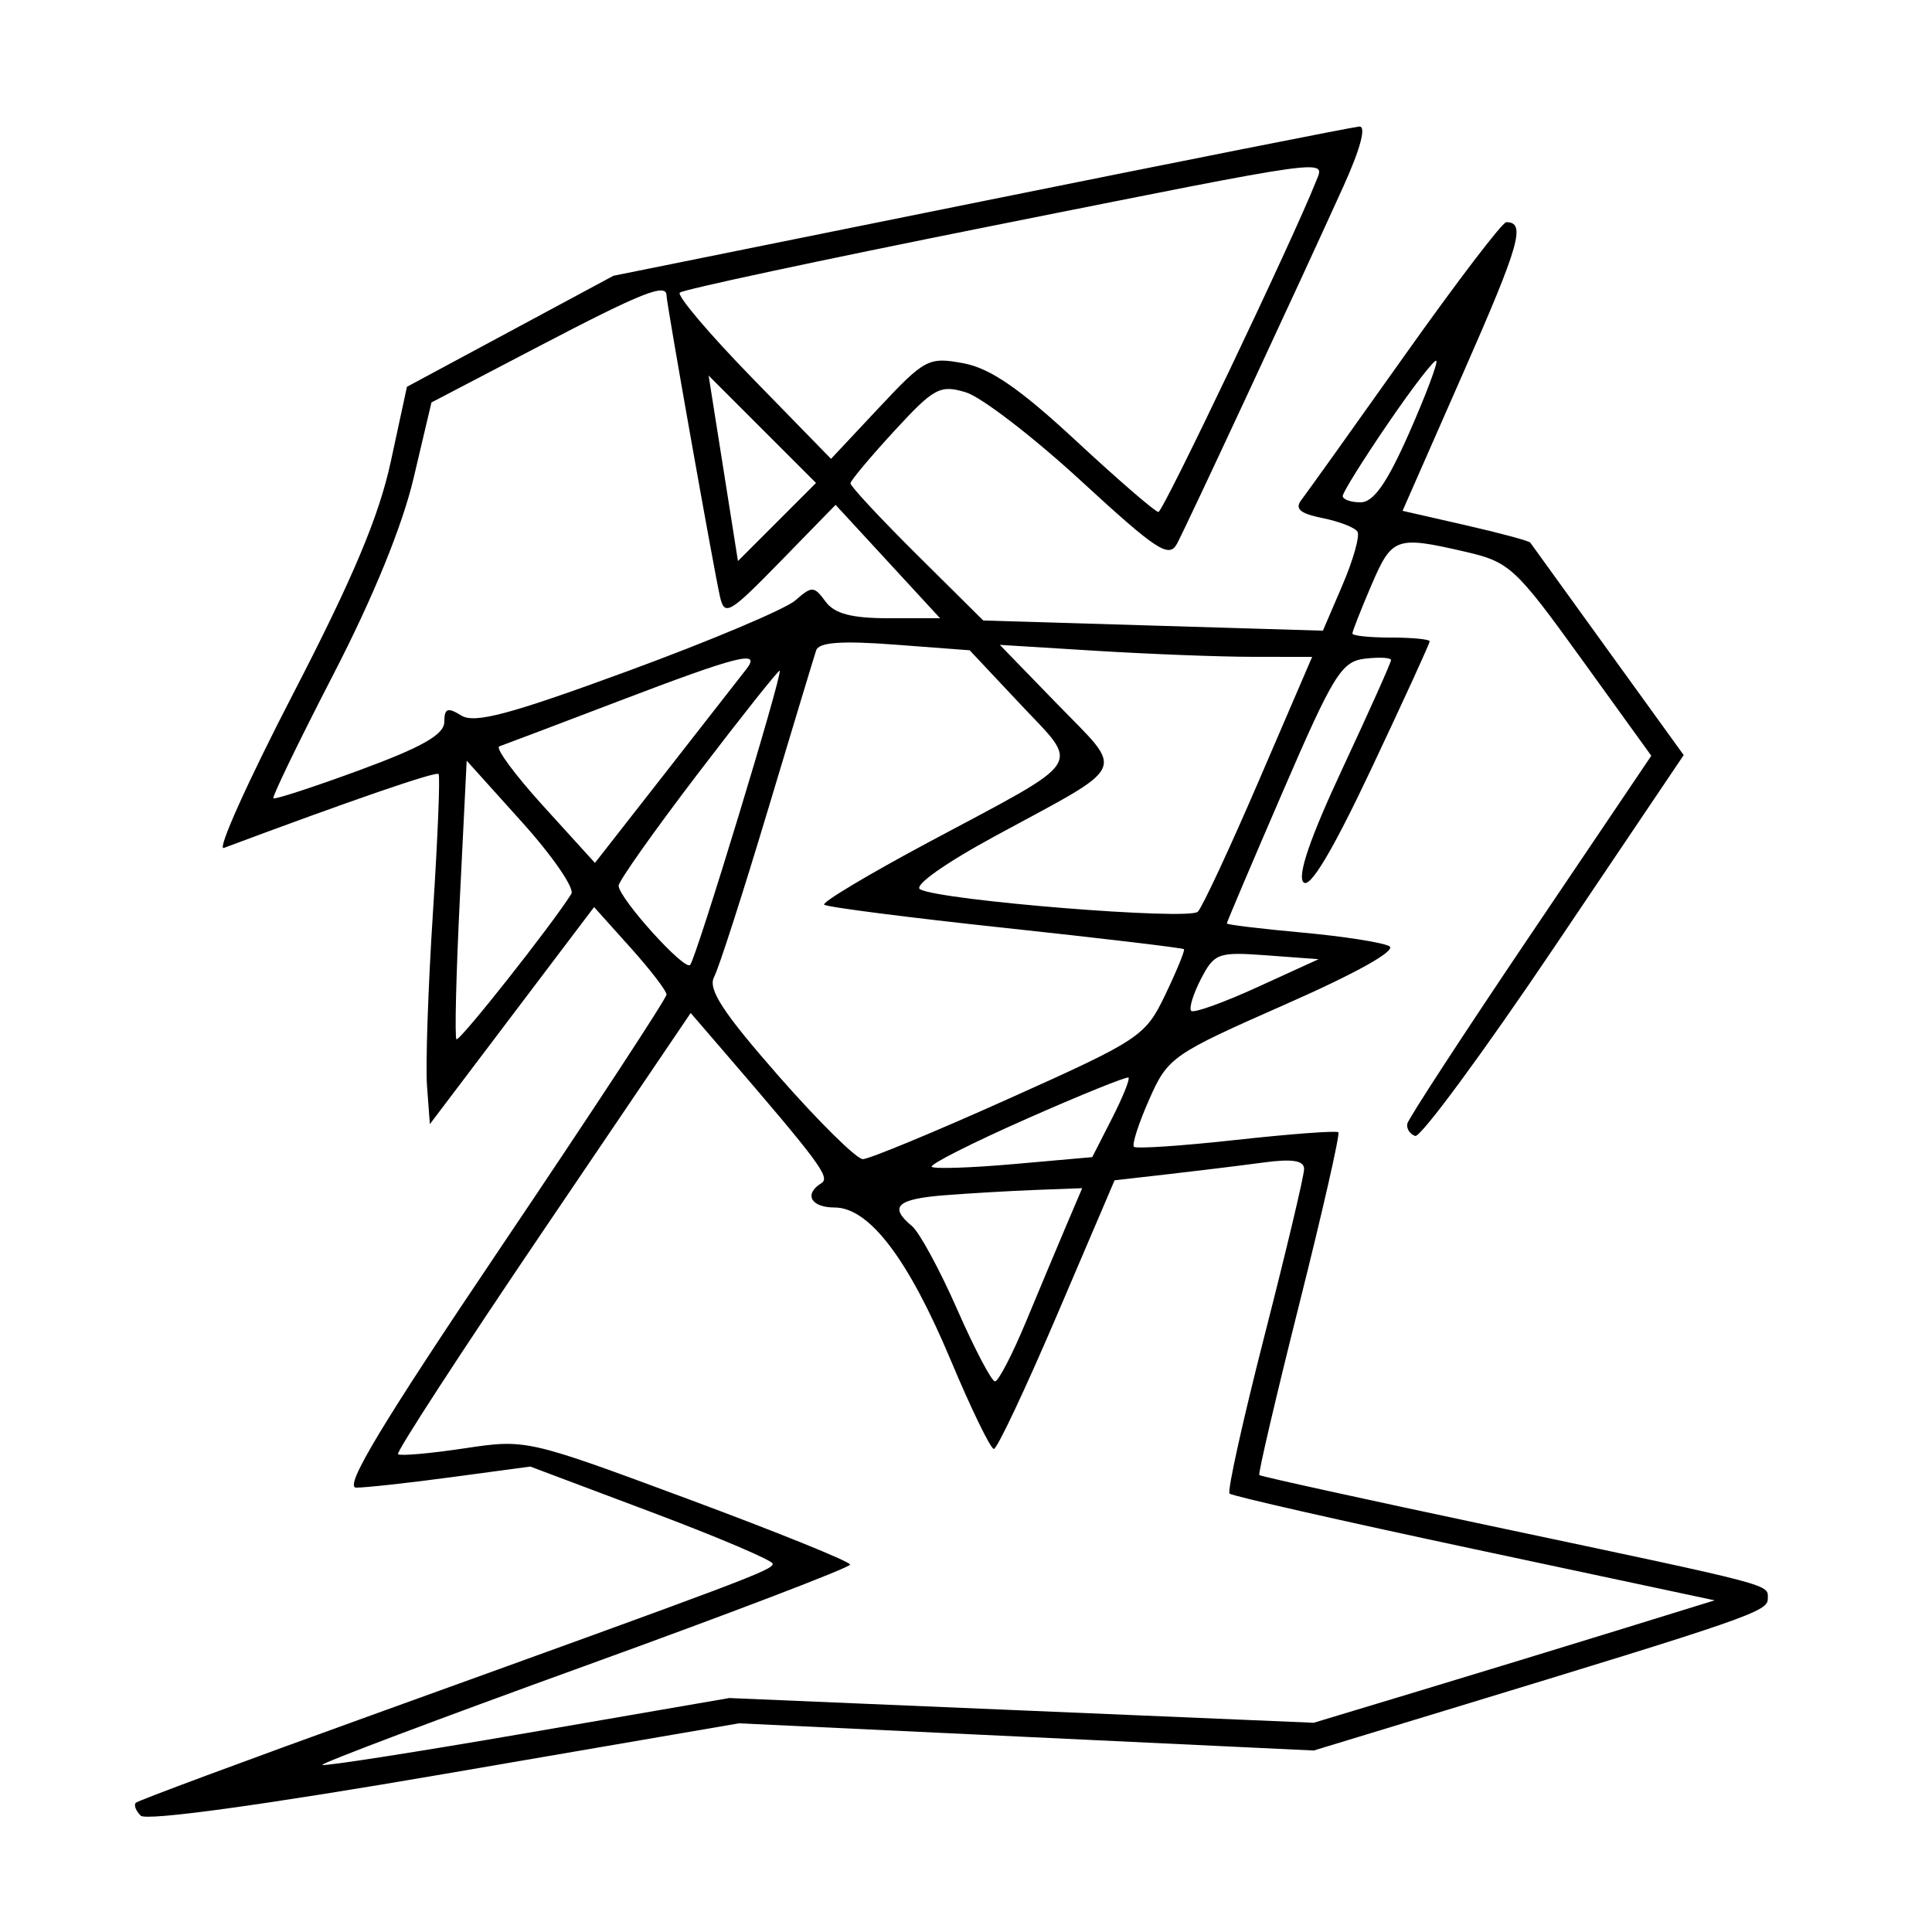 <svg xmlns="http://www.w3.org/2000/svg" width="200" height="200" viewBox="0 0 200 200" version="1.1">
	<path d="M 101.500 20.873 L 63.500 28.549 52.814 34.295 L 42.127 40.041 40.458 47.770 C 39.232 53.453, 36.544 59.841, 30.310 71.890 C 25.646 80.904, 22.431 88.055, 23.165 87.780 C 36.396 82.836, 45.146 79.824, 45.401 80.124 C 45.576 80.331, 45.313 86.800, 44.815 94.500 C 44.318 102.200, 44.043 110.271, 44.205 112.436 L 44.500 116.371 53 105.135 L 61.500 93.899 65.250 98.078 C 67.313 100.377, 69 102.572, 69 102.956 C 69 103.340, 61.367 114.982, 52.038 128.827 C 39.469 147.480, 35.543 154, 36.879 154 C 37.871 154, 42.330 153.509, 46.790 152.909 L 54.897 151.818 67.449 156.540 C 74.352 159.137, 79.997 161.540, 79.994 161.881 C 79.988 162.529, 77.528 163.457, 38.500 177.541 C 25.300 182.304, 14.305 186.388, 14.067 186.617 C 13.828 186.846, 14.053 187.449, 14.567 187.958 C 15.139 188.524, 27.306 186.853, 46 183.639 L 76.500 178.397 106.250 179.804 L 136 181.212 149.750 177.027 C 180.929 167.537, 183 166.821, 183 165.531 C 183 163.964, 184.256 164.296, 154.439 157.987 C 141.334 155.214, 130.500 152.834, 130.364 152.697 C 130.227 152.561, 132.088 144.597, 134.500 135 C 136.912 125.403, 138.733 117.399, 138.547 117.214 C 138.362 117.028, 133.615 117.382, 128 118 C 122.385 118.618, 117.607 118.940, 117.383 118.716 C 117.159 118.492, 117.872 116.284, 118.967 113.808 C 120.896 109.446, 121.327 109.145, 133.044 103.980 C 140.458 100.713, 144.623 98.379, 143.816 97.945 C 143.092 97.556, 139.012 96.921, 134.750 96.534 C 130.488 96.146, 127 95.724, 127 95.594 C 127 95.465, 129.612 89.316, 132.804 81.930 C 138.038 69.817, 138.872 68.469, 141.304 68.184 C 142.787 68.010, 144 68.075, 144 68.330 C 144 68.584, 141.736 73.640, 138.969 79.566 C 135.613 86.753, 134.272 90.672, 134.940 91.340 C 135.607 92.007, 137.947 88.088, 141.970 79.563 C 145.287 72.536, 148 66.609, 148 66.393 C 148 66.177, 146.200 66, 144 66 C 141.800 66, 140 65.812, 140 65.583 C 140 65.354, 140.884 63.104, 141.964 60.583 C 144.099 55.604, 144.505 55.459, 151.679 57.115 C 156.268 58.175, 156.871 58.731, 163.725 68.233 L 170.941 78.236 158.402 96.822 C 151.506 107.045, 145.782 115.823, 145.682 116.329 C 145.582 116.836, 145.950 117.405, 146.500 117.595 C 147.050 117.784, 153.529 108.990, 160.898 98.053 L 174.296 78.166 166.472 67.333 C 162.169 61.375, 158.542 56.352, 158.412 56.171 C 158.282 55.990, 155.254 55.176, 151.684 54.361 L 145.193 52.881 151.508 38.519 C 157.328 25.287, 157.979 23, 155.931 23 C 155.526 23, 150.805 29.188, 145.441 36.750 C 140.076 44.313, 135.251 51.063, 134.720 51.750 C 134.008 52.672, 134.580 53.166, 136.898 53.630 C 138.627 53.975, 140.259 54.610, 140.524 55.039 C 140.789 55.468, 140.093 57.950, 138.977 60.554 L 136.947 65.288 119.366 64.760 L 101.785 64.233 94.892 57.393 C 91.102 53.631, 88.018 50.317, 88.040 50.027 C 88.062 49.737, 90.102 47.302, 92.574 44.615 C 96.691 40.141, 97.314 39.805, 99.987 40.615 C 101.593 41.102, 106.955 45.224, 111.904 49.777 C 119.760 57.004, 121.021 57.828, 121.848 56.277 C 122.882 54.338, 134.551 29.276, 139.088 19.250 C 140.844 15.370, 141.458 13.037, 140.708 13.099 C 140.044 13.153, 122.400 16.652, 101.500 20.873 M 102.220 23.479 C 85.016 26.915, 70.685 29.982, 70.373 30.294 C 70.060 30.606, 73.455 34.605, 77.916 39.181 L 86.028 47.500 90.995 42.201 C 95.736 37.143, 96.133 36.934, 99.731 37.605 C 102.515 38.124, 105.568 40.227, 111.416 45.654 C 115.770 49.694, 119.596 53, 119.919 53 C 120.404 53, 133.838 24.822, 136.218 18.813 C 137.170 16.407, 138.622 16.208, 102.220 23.479 M 55.824 35.831 L 44.664 41.662 42.819 49.481 C 41.642 54.468, 38.630 61.841, 34.503 69.833 C 30.944 76.726, 28.154 82.487, 28.303 82.637 C 28.453 82.786, 32.492 81.466, 37.280 79.704 C 43.695 77.343, 45.987 76.037, 45.993 74.742 C 45.999 73.320, 46.335 73.191, 47.750 74.070 C 49.132 74.929, 52.756 73.962, 65 69.466 C 73.525 66.335, 81.328 63.043, 82.340 62.150 C 84.042 60.649, 84.276 60.657, 85.451 62.263 C 86.380 63.534, 88.142 64, 92.019 64 L 97.317 64 91.909 58.131 L 86.500 52.262 80.770 58.136 C 75.496 63.543, 75 63.831, 74.530 61.755 C 73.876 58.866, 69 31.397, 69 30.600 C 69 29.263, 66.483 30.262, 55.824 35.831 M 143.673 43.850 C 141.103 47.611, 139 50.984, 139 51.344 C 139 51.705, 139.833 52, 140.851 52 C 142.186 52, 143.584 50.003, 145.863 44.845 C 147.601 40.909, 148.870 37.537, 148.684 37.351 C 148.498 37.164, 146.242 40.089, 143.673 43.850 M 74.874 48.478 L 76.392 58.079 80.433 54.037 L 84.474 49.996 78.915 44.437 L 73.356 38.878 74.874 48.478 M 84.489 67.323 C 84.274 67.970, 82.004 75.475, 79.446 84 C 76.888 92.525, 74.403 100.237, 73.923 101.137 C 73.255 102.391, 74.820 104.793, 80.600 111.387 C 84.753 116.124, 88.679 119.997, 89.325 119.994 C 89.971 119.991, 96.800 117.161, 104.500 113.704 C 118.047 107.622, 118.569 107.274, 120.637 102.959 C 121.812 100.507, 122.679 98.392, 122.564 98.261 C 122.449 98.129, 114.122 97.139, 104.060 96.060 C 93.999 94.982, 85.565 93.898, 85.318 93.652 C 85.072 93.405, 89.962 90.483, 96.185 87.157 C 112.582 78.396, 111.840 79.514, 105.635 72.909 L 100.382 67.318 92.632 66.731 C 87.122 66.315, 84.768 66.486, 84.489 67.323 M 109.500 72.937 C 116.451 80.099, 116.979 78.977, 103.123 86.489 C 97.790 89.380, 94.528 91.693, 95.256 92.068 C 97.518 93.234, 123.107 95.294, 123.998 94.382 C 124.472 93.897, 127.329 87.763, 130.346 80.750 L 135.833 68 129.666 67.995 C 126.275 67.992, 119 67.712, 113.500 67.373 L 103.500 66.756 109.500 72.937 M 64 72.600 C 57.675 75.013, 52.135 77.112, 51.689 77.264 C 51.242 77.416, 53.287 80.193, 56.233 83.434 L 61.588 89.327 68.948 79.914 C 72.996 74.736, 76.743 69.938, 77.276 69.250 C 78.827 67.249, 76.462 67.846, 64 72.600 M 72.250 80.078 C 67.713 86.023, 64.017 91.249, 64.038 91.693 C 64.100 93.031, 70.837 100.496, 71.439 99.894 C 72.050 99.284, 81.057 69.692, 80.712 69.430 C 80.595 69.341, 76.787 74.133, 72.250 80.078 M 47.606 92.989 C 47.218 100.823, 47.058 107.391, 47.251 107.584 C 47.546 107.879, 57.134 95.747, 59.146 92.532 C 59.502 91.965, 57.209 88.630, 54.052 85.122 L 48.311 78.743 47.606 92.989 M 124.322 101.343 C 123.514 102.907, 123.060 104.393, 123.314 104.647 C 123.567 104.901, 126.638 103.800, 130.137 102.202 L 136.500 99.296 131.146 98.898 C 126.101 98.523, 125.708 98.664, 124.322 101.343 M 56.163 127.512 C 47.728 139.968, 40.995 150.328, 41.201 150.534 C 41.406 150.740, 44.483 150.471, 48.037 149.938 C 54.482 148.970, 54.547 148.985, 71.250 155.187 C 80.463 158.608, 88 161.657, 88 161.964 C 88 162.270, 75.640 166.994, 60.534 172.461 C 45.427 177.927, 33.203 182.536, 33.368 182.702 C 33.534 182.867, 43.081 181.378, 54.585 179.392 L 75.500 175.780 105.748 177.060 L 135.996 178.340 146.748 175.093 C 152.662 173.307, 162 170.455, 167.500 168.756 L 177.500 165.667 152.616 160.366 C 138.930 157.451, 127.529 154.863, 127.281 154.615 C 127.033 154.367, 128.669 146.985, 130.915 138.211 C 133.162 129.437, 135 121.699, 135 121.016 C 135 120.130, 133.778 119.938, 130.750 120.347 C 128.412 120.662, 123.998 121.204, 120.941 121.551 L 115.382 122.183 109.441 136.086 C 106.173 143.734, 103.224 149.992, 102.887 149.995 C 102.550 149.998, 100.532 145.846, 98.403 140.768 C 94.013 130.301, 89.977 125, 86.396 125 C 83.941 125, 83.191 123.618, 85.029 122.482 C 85.985 121.891, 84.868 120.385, 74.788 108.682 L 71.500 104.865 56.163 127.512 M 106.260 115.826 C 100.628 118.316, 96.214 120.548, 96.452 120.786 C 96.690 121.024, 100.526 120.896, 104.977 120.502 L 113.069 119.786 115.104 115.796 C 116.224 113.602, 116.996 111.692, 116.820 111.553 C 116.644 111.413, 111.892 113.336, 106.260 115.826 M 97.750 123.735 C 92.834 124.123, 91.995 124.921, 94.403 126.920 C 95.175 127.560, 97.281 131.440, 99.084 135.542 C 100.887 139.644, 102.650 143, 103.003 143 C 103.356 143, 104.813 140.188, 106.240 136.750 C 107.668 133.313, 109.554 128.813, 110.431 126.750 L 112.027 123 107.263 123.180 C 104.644 123.279, 100.362 123.529, 97.750 123.735" stroke="none" fill="black" fill-rule="evenodd"/>
</svg>